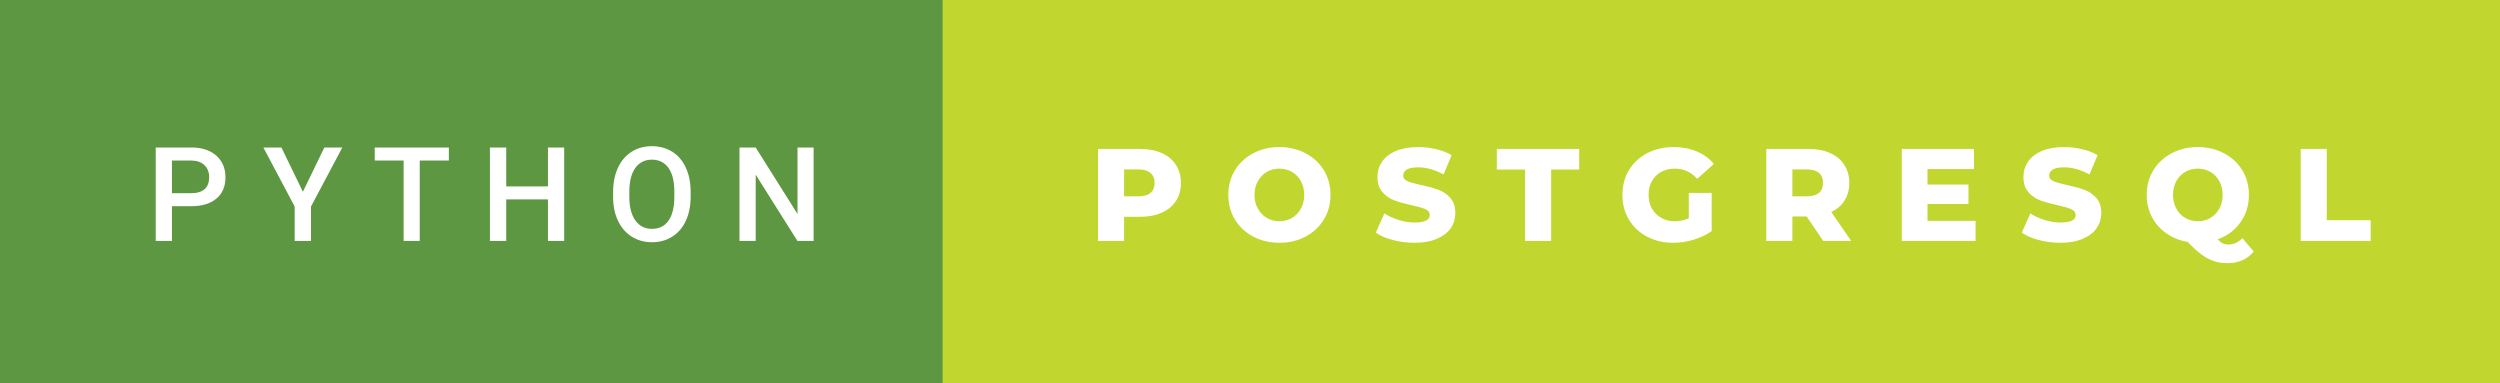 <svg xmlns="http://www.w3.org/2000/svg" width="228.3" height="35" viewBox="0 0 228.3 35"><rect x="0" y="0" width="228.3" height="35" fill="#333333" stroke="none"/><rect class="svg__rect" x="0" y="0" width="88.08" height="35" fill="#5D9741"/><rect class="svg__rect" x="86.08" y="0" width="142.22" height="35" fill="#C1D72F"/><path class="svg__text" d="M15.70 22L14.22 22L14.22 13.47L17.48 13.47Q18.91 13.47 19.75 14.21Q20.59 14.96 20.59 16.18L20.59 16.18Q20.59 17.44 19.77 18.13Q18.95 18.83 17.46 18.83L17.46 18.83L15.70 18.83L15.70 22ZM15.70 14.66L15.70 17.64L17.48 17.64Q18.27 17.64 18.69 17.27Q19.10 16.90 19.10 16.19L19.10 16.19Q19.10 15.50 18.68 15.09Q18.26 14.68 17.52 14.66L17.52 14.66L15.70 14.66ZM26.91 18.86L24.05 13.47L25.70 13.47L27.66 17.51L29.62 13.47L31.26 13.47L28.40 18.86L28.40 22L26.91 22L26.91 18.86ZM36.86 14.66L34.22 14.66L34.22 13.47L40.99 13.47L40.99 14.66L38.33 14.66L38.33 22L36.86 22L36.86 14.66ZM46.23 22L44.74 22L44.74 13.47L46.23 13.47L46.23 17.02L50.04 17.02L50.04 13.47L51.52 13.47L51.52 22L50.04 22L50.04 18.21L46.23 18.21L46.23 22ZM55.99 18.00L55.99 18.00L55.99 17.52Q55.99 16.28 56.43 15.32Q56.87 14.37 57.68 13.86Q58.48 13.35 59.53 13.35Q60.57 13.35 61.38 13.85Q62.18 14.35 62.62 15.29Q63.06 16.23 63.07 17.48L63.07 17.48L63.07 17.96Q63.07 19.21 62.63 20.16Q62.20 21.10 61.39 21.61Q60.59 22.12 59.54 22.12L59.54 22.12Q58.50 22.12 57.69 21.61Q56.88 21.10 56.44 20.17Q55.99 19.23 55.99 18.00ZM57.47 17.46L57.47 17.96Q57.47 19.36 58.02 20.13Q58.57 20.90 59.54 20.90L59.54 20.90Q60.52 20.90 61.05 20.15Q61.58 19.40 61.58 17.96L61.58 17.96L61.58 17.51Q61.58 16.09 61.05 15.34Q60.51 14.58 59.53 14.58L59.53 14.58Q58.57 14.58 58.02 15.33Q57.48 16.09 57.47 17.46L57.47 17.46ZM69.01 22L67.53 22L67.53 13.47L69.01 13.47L72.83 19.54L72.83 13.47L74.30 13.47L74.30 22L72.82 22L69.01 15.95L69.01 22Z" fill="#FFFFFF"/><path class="svg__text" d="M102.65 22L100.27 22L100.27 13.60L104.11 13.60Q105.25 13.60 106.09 13.98Q106.93 14.35 107.39 15.06Q107.84 15.76 107.84 16.71L107.84 16.71Q107.84 17.66 107.39 18.35Q106.93 19.05 106.09 19.42Q105.25 19.80 104.11 19.80L104.11 19.80L102.65 19.80L102.65 22ZM102.65 15.47L102.65 17.93L103.97 17.93Q104.70 17.93 105.07 17.61Q105.44 17.29 105.44 16.71L105.44 16.71Q105.44 16.12 105.07 15.80Q104.70 15.47 103.97 15.47L103.97 15.47L102.65 15.47ZM112.17 17.80L112.17 17.80Q112.17 16.55 112.77 15.55Q113.38 14.56 114.44 14.00Q115.50 13.43 116.83 13.43L116.83 13.43Q118.16 13.43 119.23 14.00Q120.29 14.56 120.90 15.55Q121.50 16.55 121.50 17.80L121.50 17.80Q121.50 19.05 120.90 20.04Q120.29 21.04 119.23 21.60Q118.17 22.17 116.83 22.17L116.83 22.17Q115.50 22.17 114.44 21.60Q113.38 21.04 112.77 20.04Q112.17 19.05 112.17 17.80ZM114.56 17.80L114.56 17.80Q114.56 18.51 114.87 19.05Q115.17 19.60 115.68 19.90Q116.20 20.20 116.83 20.20L116.83 20.20Q117.47 20.20 117.99 19.90Q118.50 19.60 118.80 19.05Q119.10 18.51 119.10 17.80L119.10 17.80Q119.10 17.09 118.80 16.54Q118.50 16 117.99 15.70Q117.47 15.40 116.83 15.40L116.83 15.40Q116.19 15.40 115.68 15.70Q115.17 16 114.87 16.54Q114.56 17.09 114.56 17.80ZM125.64 21.24L125.64 21.24L126.42 19.49Q126.99 19.86 127.73 20.09Q128.47 20.32 129.20 20.32L129.20 20.32Q130.56 20.32 130.57 19.64L130.57 19.64Q130.57 19.28 130.18 19.11Q129.79 18.93 128.92 18.74L128.92 18.74Q127.97 18.53 127.34 18.30Q126.70 18.06 126.25 17.55Q125.79 17.03 125.79 16.16L125.79 16.16Q125.79 15.39 126.21 14.77Q126.63 14.15 127.46 13.79Q128.30 13.43 129.51 13.43L129.51 13.43Q130.33 13.43 131.14 13.62Q131.94 13.80 132.56 14.17L132.56 14.17L131.83 15.93Q130.63 15.28 129.49 15.28L129.49 15.28Q128.79 15.28 128.46 15.49Q128.14 15.70 128.14 16.04L128.14 16.04Q128.14 16.37 128.52 16.54Q128.91 16.71 129.76 16.89L129.76 16.89Q130.72 17.10 131.35 17.33Q131.98 17.56 132.44 18.07Q132.90 18.58 132.90 19.46L132.90 19.46Q132.90 20.21 132.49 20.83Q132.07 21.44 131.23 21.80Q130.39 22.17 129.18 22.17L129.18 22.17Q128.16 22.17 127.20 21.92Q126.24 21.67 125.64 21.24ZM139.27 15.48L136.69 15.48L136.69 13.60L144.21 13.60L144.21 15.48L141.65 15.48L141.65 22L139.27 22L139.27 15.48ZM148.16 17.80L148.16 17.80Q148.16 16.54 148.75 15.54Q149.35 14.55 150.42 13.99Q151.49 13.43 152.83 13.43L152.83 13.43Q154.01 13.43 154.95 13.83Q155.89 14.22 156.51 14.97L156.51 14.97L154.99 16.33Q154.15 15.40 152.97 15.40L152.97 15.40Q152.96 15.40 152.96 15.40L152.96 15.40Q151.88 15.40 151.22 16.06Q150.55 16.71 150.55 17.80L150.55 17.80Q150.55 18.50 150.85 19.04Q151.16 19.59 151.70 19.89Q152.23 20.20 152.93 20.20L152.93 20.20Q153.62 20.20 154.22 19.93L154.22 19.93L154.22 17.62L156.31 17.62L156.31 21.10Q155.59 21.61 154.66 21.89Q153.72 22.17 152.79 22.17L152.79 22.17Q151.47 22.17 150.41 21.61Q149.35 21.05 148.75 20.05Q148.16 19.06 148.16 17.80ZM163.68 22L161.30 22L161.30 13.60L165.15 13.60Q166.29 13.60 167.13 13.98Q167.97 14.35 168.42 15.06Q168.88 15.76 168.88 16.71L168.88 16.71Q168.88 17.62 168.45 18.30Q168.03 18.98 167.23 19.36L167.23 19.36L169.05 22L166.50 22L164.98 19.77L163.68 19.77L163.68 22ZM163.68 15.47L163.68 17.93L165.00 17.93Q165.73 17.93 166.11 17.61Q166.48 17.29 166.48 16.71L166.48 16.71Q166.48 16.12 166.11 15.79Q165.73 15.47 165.00 15.47L165.00 15.47L163.68 15.47ZM180.41 22L173.67 22L173.67 13.60L180.26 13.60L180.26 15.44L176.02 15.44L176.02 16.85L179.76 16.85L179.76 18.63L176.02 18.63L176.02 20.17L180.41 20.17L180.41 22ZM184.63 21.24L184.63 21.24L185.41 19.49Q185.97 19.86 186.72 20.09Q187.46 20.32 188.18 20.32L188.18 20.32Q189.55 20.32 189.55 19.64L189.55 19.64Q189.55 19.28 189.16 19.11Q188.77 18.93 187.91 18.74L187.91 18.74Q186.96 18.53 186.32 18.30Q185.69 18.06 185.23 17.55Q184.78 17.03 184.78 16.16L184.78 16.16Q184.78 15.39 185.20 14.77Q185.62 14.15 186.45 13.79Q187.29 13.43 188.49 13.43L188.49 13.43Q189.32 13.43 190.12 13.62Q190.93 13.80 191.55 14.17L191.55 14.17L190.81 15.93Q189.61 15.28 188.48 15.28L188.48 15.28Q187.77 15.28 187.45 15.49Q187.13 15.70 187.13 16.04L187.13 16.04Q187.13 16.37 187.51 16.54Q187.89 16.71 188.74 16.89L188.74 16.89Q189.71 17.10 190.34 17.33Q190.97 17.56 191.43 18.07Q191.89 18.58 191.89 19.46L191.89 19.46Q191.89 20.21 191.47 20.83Q191.05 21.44 190.21 21.80Q189.37 22.17 188.17 22.17L188.17 22.17Q187.15 22.17 186.19 21.92Q185.23 21.67 184.63 21.24ZM196.04 17.80L196.04 17.80Q196.04 16.55 196.64 15.55Q197.25 14.56 198.31 14.00Q199.37 13.43 200.70 13.43L200.70 13.43Q202.03 13.43 203.10 14.00Q204.16 14.56 204.77 15.55Q205.37 16.55 205.37 17.80L205.37 17.80Q205.37 19.22 204.60 20.30Q203.83 21.39 202.52 21.85L202.52 21.85Q202.76 22.12 202.99 22.23Q203.22 22.33 203.50 22.33L203.50 22.33Q204.21 22.33 204.78 21.75L204.78 21.75L205.81 22.97Q205.39 23.49 204.78 23.76Q204.17 24.03 203.45 24.03L203.45 24.03Q202.75 24.03 202.19 23.85Q201.63 23.67 201.06 23.25Q200.49 22.84 199.78 22.09L199.78 22.09Q198.69 21.91 197.84 21.31Q196.98 20.72 196.51 19.81Q196.04 18.89 196.04 17.80ZM198.44 17.80L198.44 17.80Q198.44 18.51 198.74 19.05Q199.04 19.60 199.55 19.90Q200.07 20.20 200.70 20.20L200.70 20.20Q201.34 20.20 201.86 19.90Q202.37 19.60 202.67 19.05Q202.97 18.51 202.97 17.80L202.97 17.80Q202.97 17.09 202.67 16.54Q202.37 16 201.86 15.70Q201.34 15.40 200.70 15.40L200.70 15.40Q200.06 15.40 199.55 15.70Q199.04 16 198.74 16.54Q198.44 17.09 198.44 17.80ZM216.49 22L210.10 22L210.10 13.60L212.48 13.60L212.48 20.11L216.49 20.11L216.49 22Z" fill="#FFFFFF" x="99.08"/></svg>